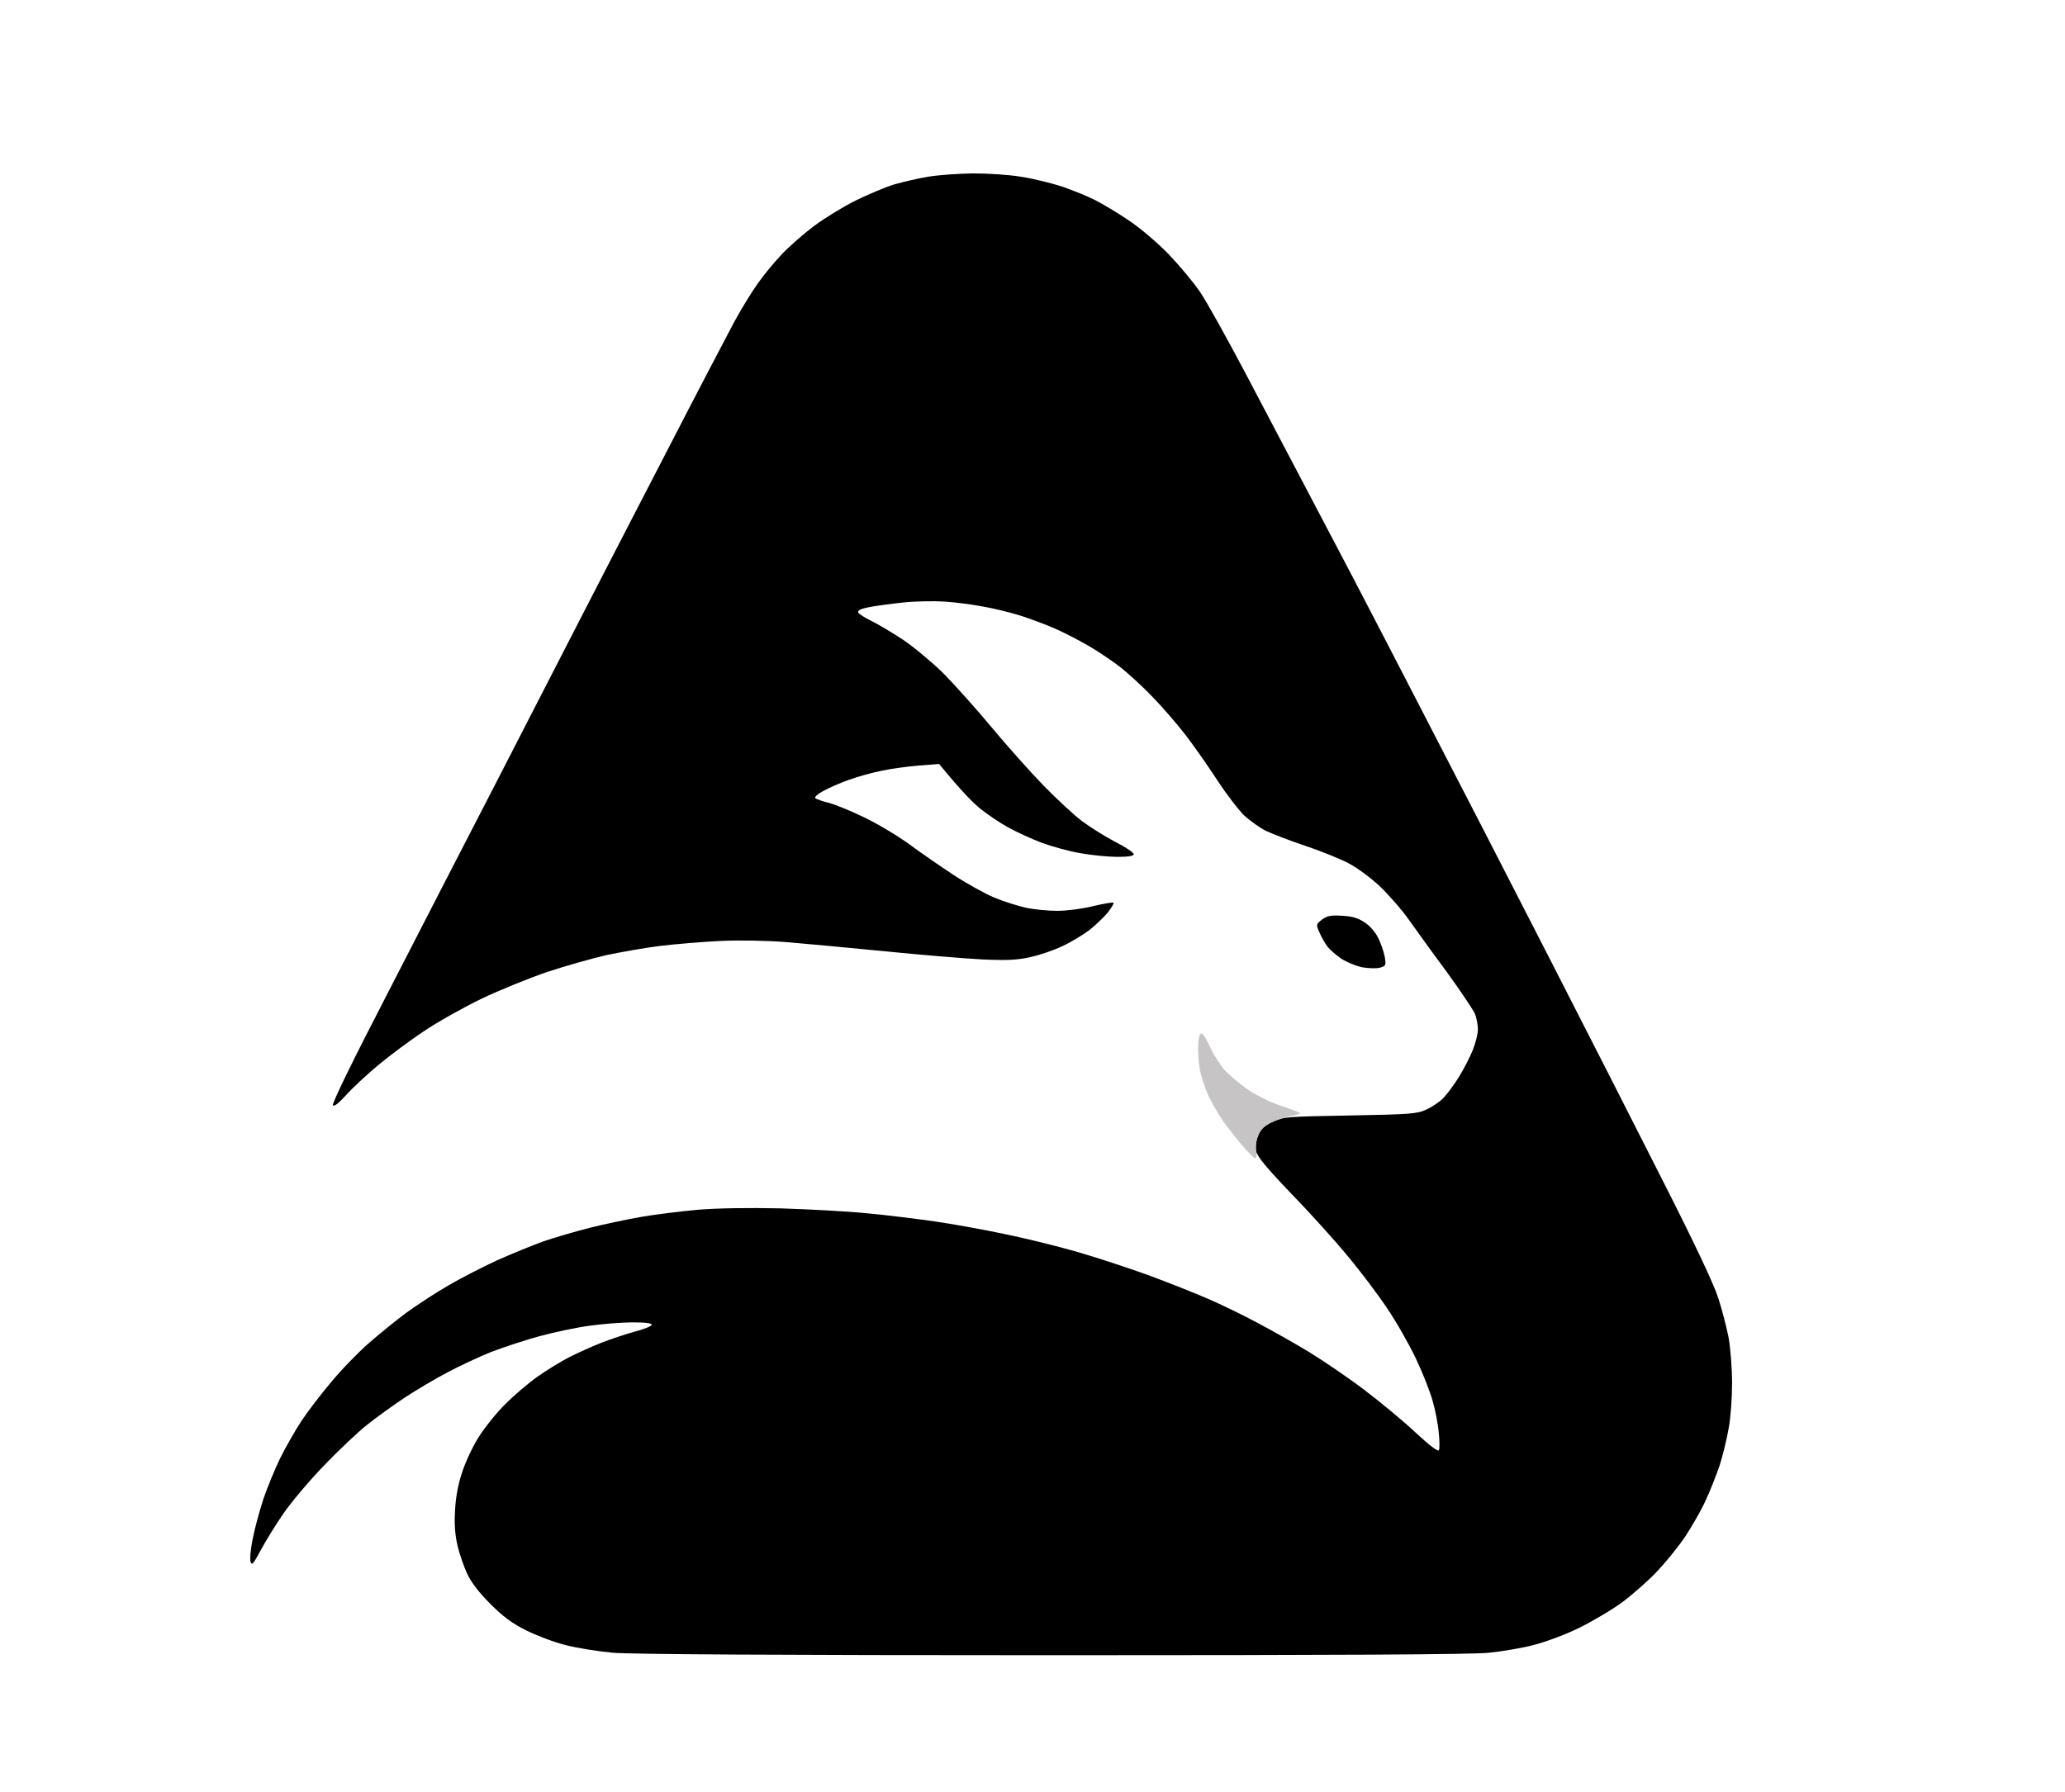 <svg version="1.2" xmlns="http://www.w3.org/2000/svg" viewBox="0 0 918 797" width="918" height="797">
	<title>Novo Projeto</title>
	<style>
		.s0 { fill: #000000 } 
		.s1 { fill: #c6c4c5 } 
	</style>
	<g id="Camada 1">
		<path id="Path 1" fill-rule="evenodd" class="s0" d="m432.5 77.1c6.6 0 16.3 0.6 21.5 1.5 5.2 0.8 13.4 2.8 18.3 4.4 4.8 1.7 11.3 4.3 14.4 5.9 3.2 1.6 9.9 5.6 14.8 8.9 5.3 3.5 12.8 9.9 18.1 15.3 4.9 5.2 11.3 12.8 14 16.9 2.8 4.1 11.8 20.3 20.1 36 8.3 15.7 19.5 37.1 25 47.5 5.5 10.4 15.7 29.8 22.6 43 6.9 13.2 22.3 42.9 34.2 66 12 23.1 35.6 69 52.5 102 16.9 33 40.2 78.7 51.7 101.5 13.3 26.2 22.2 45 24.1 51 1.7 5.2 3.8 13.3 4.7 18 0.8 4.7 1.5 13.7 1.5 20 0 6.3-0.6 15.3-1.5 20-0.8 4.7-2.6 12.1-4 16.5-1.5 4.4-4.3 11.6-6.4 16-2 4.4-6.2 11.6-9.1 16-3 4.4-8.6 11.3-12.5 15.4-3.8 4-10.6 10-15 13.3-4.4 3.3-13 8.4-19 11.4-6.2 3.1-15.1 6.4-20.5 7.8-5.2 1.4-14.2 2.9-20 3.5-7.2 0.8-68.9 1.1-194 1.1-121.9 0-187.5-0.4-195.5-1.1-6.6-0.6-16.1-2.1-21-3.4-5-1.2-12.8-4.2-17.5-6.5-6.4-3.2-10.3-6.1-16.1-11.9-5-5-8.5-9.6-10.2-13.3-1.5-3.2-3.4-8.8-4.3-12.5-1.1-4.8-1.5-9.5-1.1-15.8 0.3-5.9 1.4-11.7 3.2-17 1.4-4.4 4.7-11.4 7.3-15.5 2.6-4.1 7.8-10.7 11.7-14.5 3.8-3.9 10.4-9.5 14.5-12.4 4.1-2.9 10.5-6.8 14.2-8.7 3.8-1.9 10.2-4.8 14.3-6.4 4.1-1.6 10.8-3.8 14.7-4.9 4-1 7.4-2.4 7.5-3 0.2-0.7-2.5-1.1-8.5-1.1-4.8 0-13.4 0.7-19.2 1.5-5.8 0.8-15.7 2.9-22 4.6-6.3 1.7-16 4.9-21.5 7-5.5 2.2-14.3 6.3-19.5 9.1-5.2 2.7-13.8 7.8-19 11.2-5.2 3.5-12.9 9-17 12.3-4.1 3.3-12.7 11.4-19 18-6.3 6.5-14.4 16.1-18 21.3-3.6 5.2-8.1 12.6-10.2 16.5-3.1 5.8-3.8 6.7-4.4 5-0.4-1.1 0-5.8 1-10.5 0.9-4.7 3.1-12.5 4.7-17.5 1.7-5 5-13 7.4-18 2.5-5 6.7-12.4 9.4-16.5 2.7-4.1 8.7-12 13.3-17.4 4.5-5.5 12.1-13.3 16.8-17.4 4.7-4.1 12.2-10.2 16.8-13.6 4.6-3.3 12.9-8.8 18.5-12 5.6-3.3 15.4-8.3 21.7-11.2 6.3-2.8 15.5-6.6 20.5-8.4 4.9-1.7 14.2-4.4 20.5-6 6.3-1.6 16.7-3.8 23-4.9 6.3-1.1 17.8-2.5 25.5-3.2 8.8-0.7 22.3-0.9 36.5-0.6 12.4 0.4 29.7 1.3 38.5 2.2 8.8 0.8 22.3 2.5 30 3.6 7.7 1.1 21.6 3.6 31 5.6 9.4 1.9 23.9 5.5 32.2 7.9 8.4 2.4 22.6 7.1 31.5 10.3 9 3.3 21 8.1 26.8 10.6 5.8 2.5 15.7 7.3 22 10.7 6.3 3.3 16.7 9.2 23 13 6.3 3.9 17.4 11.4 24.5 16.8 7.1 5.4 17.4 13.9 22.7 18.9 6.5 6 10 8.7 10.5 7.9 0.3-0.7 0.3-4.2-0.1-7.8-0.3-3.6-1.5-9.9-2.7-14-1.1-4.1-4.5-12.7-7.5-19-3-6.3-8.8-16.5-12.9-22.5-4-6-12-16.6-17.8-23.5-5.7-6.9-17-19.4-25.1-27.7-11-11.5-14.7-16.1-15.2-18.5-0.3-2 0-4.8 1-7 1.2-2.9 2.8-4.3 6.3-6 4.5-2.2 6.4-2.3 34.3-2.8 27-0.5 29.9-0.7 34-2.6 2.5-1.1 5.9-3.4 7.5-5 1.6-1.6 4.8-5.9 7-9.4 2.2-3.6 5-9 6.2-12 1.2-3 2.3-7.2 2.3-9.2 0-2.1-0.6-5.3-1.3-7-0.8-1.8-6.3-10-12.3-18.3-6.1-8.2-13.7-18.8-17-23.4-3.2-4.6-9.1-11.3-13-15-3.8-3.6-10.1-8.3-14-10.3-3.8-2-12.5-5.5-19.4-7.8-6.9-2.3-14.6-5.3-17.3-6.6-2.6-1.3-6.8-4.3-9.4-6.6-2.5-2.4-8-9.5-12.1-15.8-4.1-6.3-10.6-15.6-14.4-20.5-3.8-4.9-10.4-12.5-14.6-16.8-4.2-4.4-10.4-10-13.7-12.7-3.3-2.6-9.6-6.9-14-9.5-4.4-2.6-11.4-6.2-15.5-8-4.1-1.8-11.1-4.4-15.5-5.8-4.4-1.4-11.8-3.2-16.5-4-4.7-0.9-12.3-1.9-17-2.2-4.7-0.3-13-0.2-18.5 0.4-5.5 0.6-12.4 1.5-15.3 2.1q-5.2 1-4.7 2.3c0.2 0.6 2.8 2.3 5.7 3.7 2.9 1.4 9.3 5.2 14.3 8.5 4.9 3.3 13 10.1 18 15 4.9 5 14.6 15.8 21.5 24.1 6.8 8.2 17.2 19.8 23 25.8 5.8 5.9 13.4 13 17 15.7 3.6 2.7 10.2 6.8 14.7 9.2 4.6 2.3 8.3 4.8 8.3 5.5 0 0.8-2.1 1.2-7.3 1.2-3.9 0-11.3-0.7-16.2-1.6-5-0.8-12.8-3-17.5-4.7-4.7-1.8-11.4-4.9-15-6.9-3.6-2-9.1-5.7-12.3-8.3-3.1-2.5-8.5-7.9-18.2-19.8l-9 0.7c-5 0.4-12.4 1.4-16.5 2.3-4.1 0.8-10.6 2.6-14.5 4-3.9 1.4-9 3.6-11.5 5-2.6 1.4-4.1 2.8-3.5 3.2 0.5 0.5 3.2 1.4 6 2.1 2.7 0.7 9.9 3.6 16 6.6 6 2.9 15 8.3 20 12 4.9 3.6 13.7 9.7 19.5 13.5 5.8 3.8 13.9 8.3 18 10 4.1 1.7 10.4 3.7 14 4.5 3.6 0.8 9.9 1.4 14 1.4 4.3 0 11.2-0.9 16-2.1 4.7-1.1 8.7-1.8 9-1.5 0.3 0.3-0.9 2.2-2.5 4.3-1.6 2-5.3 5.5-8 7.7-2.8 2.1-8.1 5.4-12 7.2-3.9 1.9-10.4 4.1-14.5 5-5.9 1.3-10.5 1.5-21.5 1-7.7-0.4-27.1-2-43-3.6-16-1.6-35.8-3.4-44-4.1-8.9-0.7-20.9-0.9-29.5-0.5-8 0.4-19.9 1.4-26.5 2.2-6.6 0.8-17.2 2.7-23.5 4-6.3 1.4-18.3 4.8-26.5 7.5-8.3 2.8-21.5 8.2-29.5 12-8 3.9-19.5 10.3-25.5 14.4-6.1 4-15.3 10.9-20.5 15.2-5.2 4.4-11.7 10.4-14.3 13.4-3.1 3.4-5.1 5-5.7 4.4-0.6-0.6 8.6-19.5 24.4-50 13.8-26.9 34.8-67.7 46.6-90.5 11.7-22.8 28.4-55.2 37-72 8.6-16.8 26.6-51.6 40-77.5 13.3-25.9 27-51.9 30.2-58 3.3-6.1 8.1-13.9 10.7-17.5 2.5-3.6 7.3-9.4 10.6-12.9 3.3-3.5 9.8-9.2 14.5-12.7 4.7-3.5 13-8.6 18.5-11.3 5.5-2.7 13.1-5.9 17-7.1 3.9-1.1 10.6-2.7 15-3.4 4.4-0.8 13.4-1.4 20-1.5zm164.1 330.1c4.4 0.2 7.1 1 10 2.9 2.3 1.5 4.8 4.3 6.1 7 1.2 2.4 2.5 6.2 2.9 8.4 0.6 3.8 0.5 4-2.2 4.8-1.6 0.4-5.1 0.3-7.9-0.2-2.8-0.6-6.9-2.3-9.2-3.8-2.3-1.6-5-3.9-6.1-5.3-1.1-1.4-2.7-4.2-3.6-6.3-1.6-3.7-1.6-3.7 1.1-5.8 2.3-1.7 3.9-2 8.9-1.7z"/>
		<path id="Path 2" class="s1" d="m534.3 459.6c0.7 0.2 2.3 3 3.7 6.1 1.4 3.1 4.3 7.7 6.5 10.2 2.2 2.4 7.2 6.5 11 9.1 3.9 2.5 10.5 5.7 14.8 7 4.2 1.4 7.7 2.7 7.7 3 0 0.3-1.9 0.9-4.2 1.3-2.4 0.5-6.2 1.7-8.5 2.8-3.2 1.4-4.7 2.9-5.9 5.6-1 2.3-1.3 5.1-1 7 0.4 1.9 0.2 3.3-0.4 3.3-0.5 0-3.2-2.6-5.9-5.8-2.6-3.1-6.4-8-8.4-10.7-1.9-2.8-4.9-7.9-6.6-11.5-1.6-3.6-3.4-9.2-3.9-12.5-0.5-3.3-0.7-8.1-0.5-10.7q0.4-4.7 1.6-4.2z"/>
	</g>
</svg>